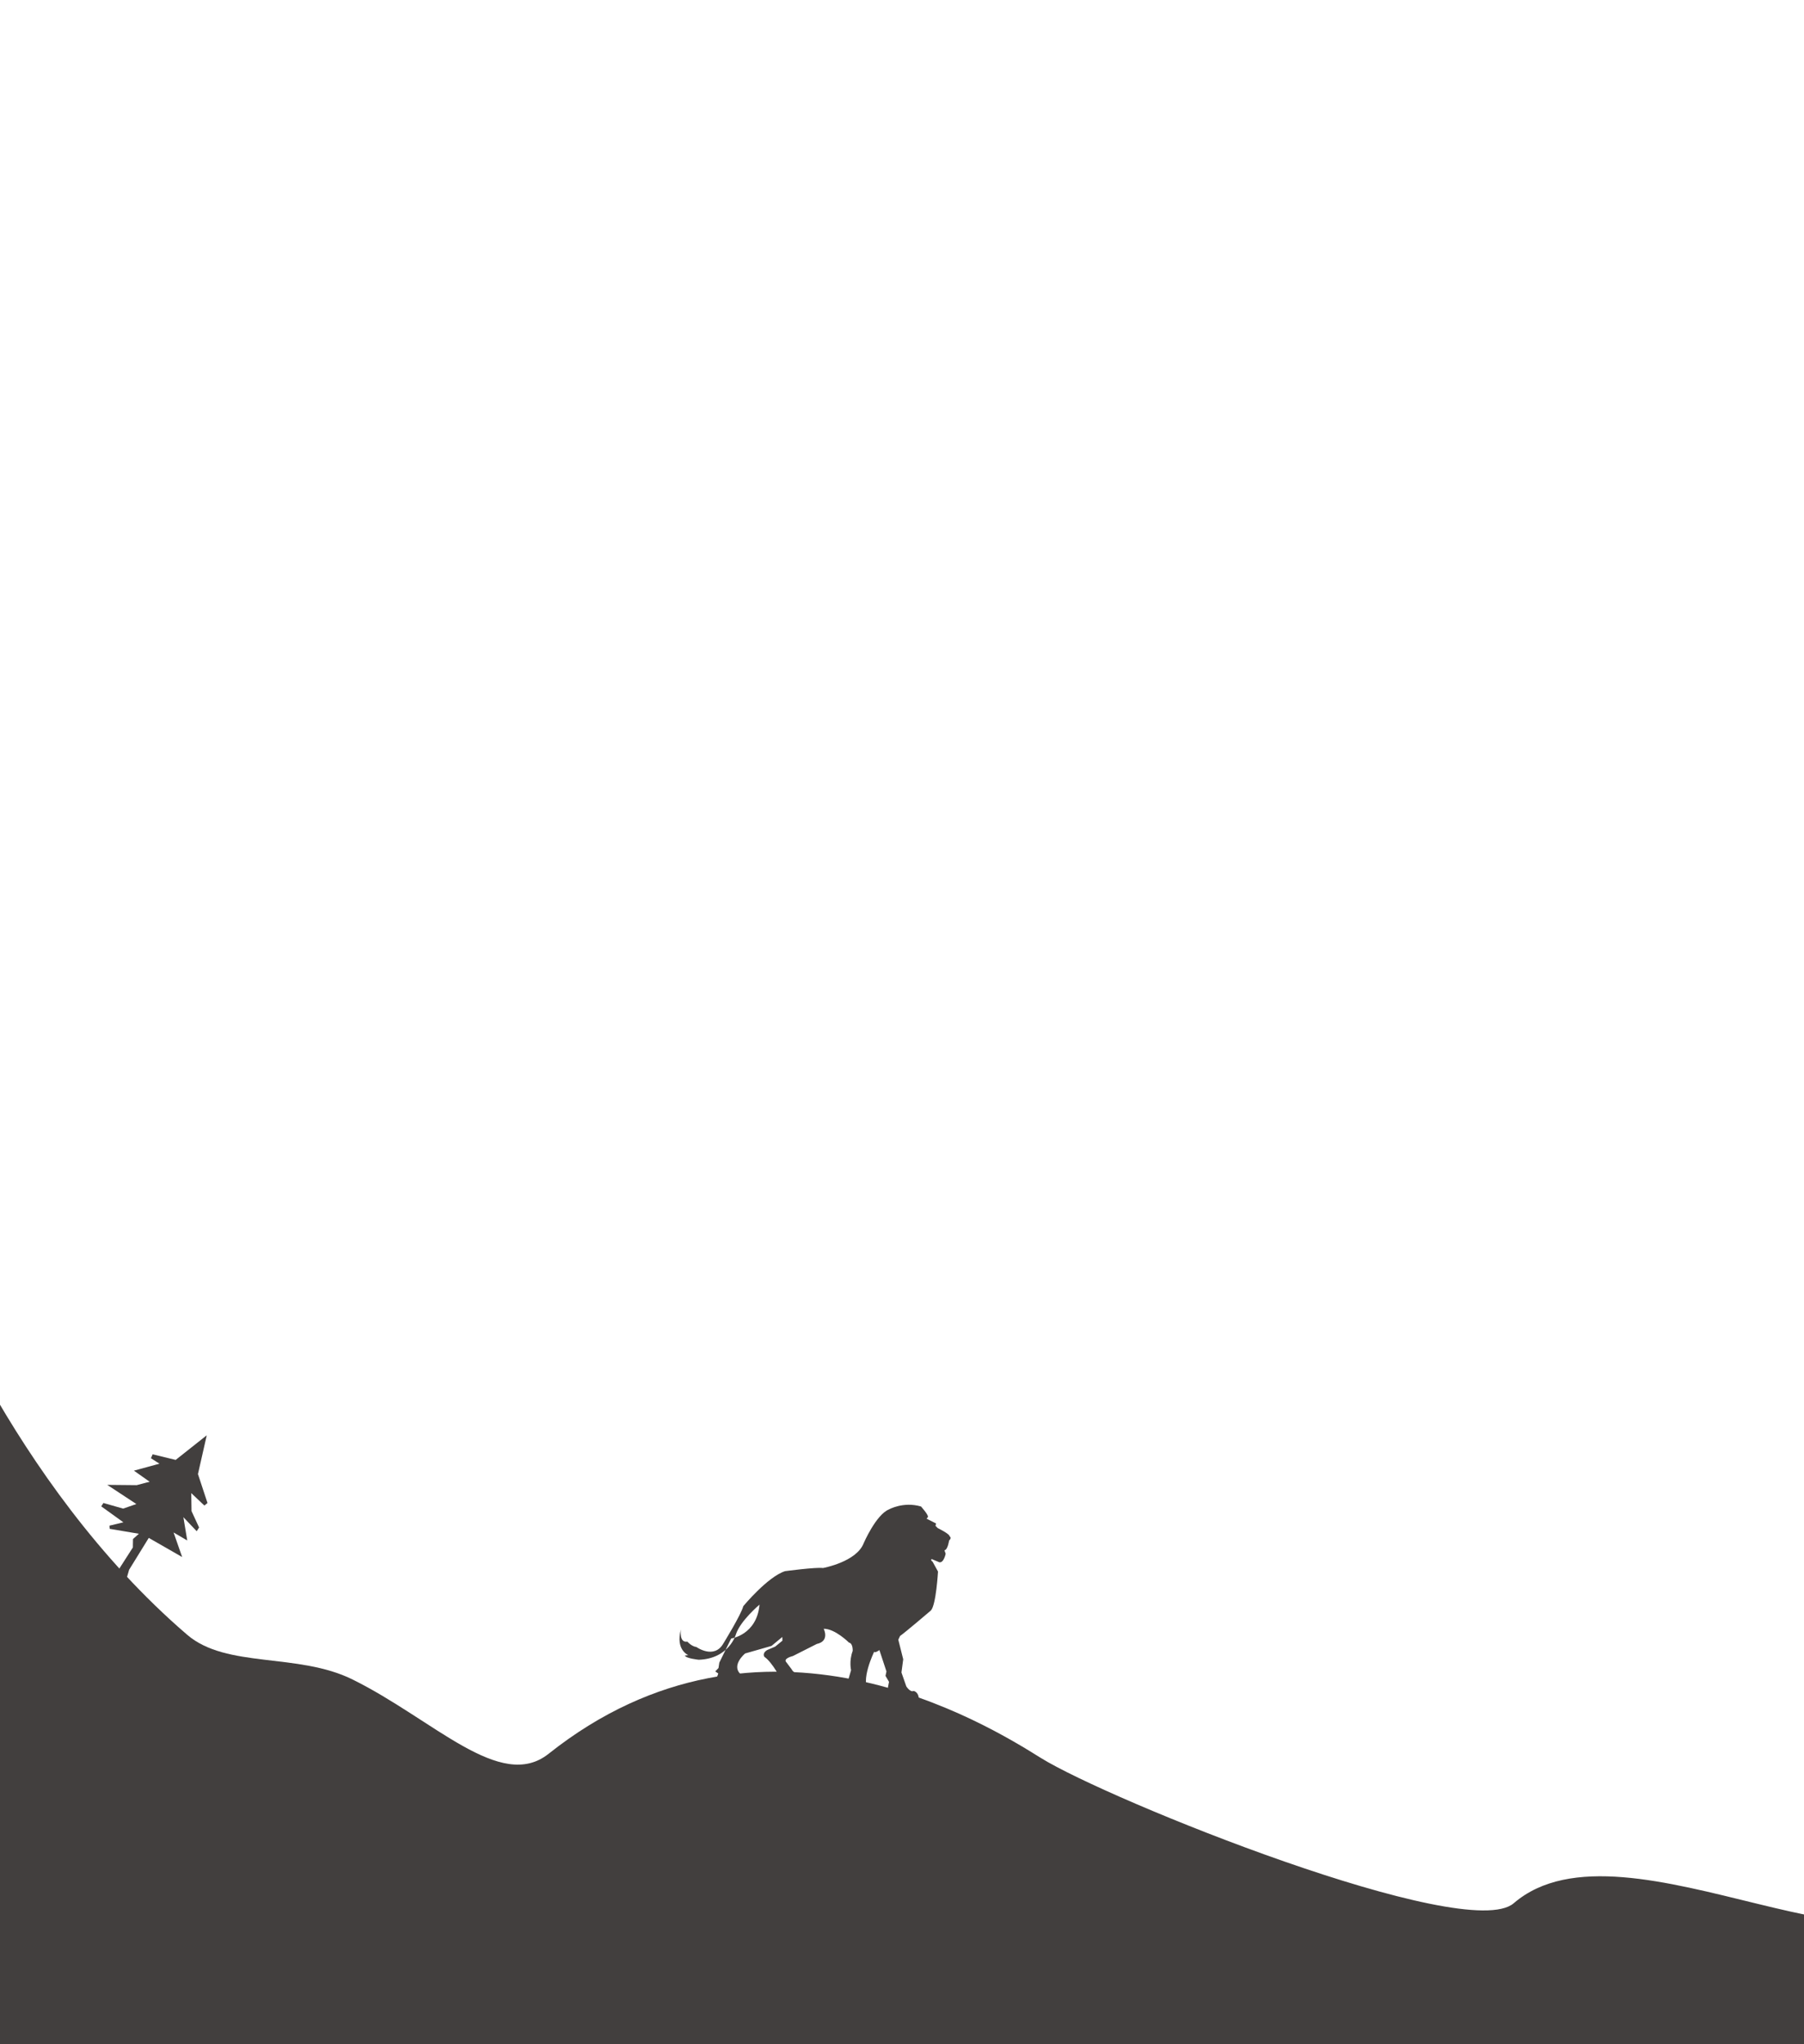 <?xml version="1.0" encoding="UTF-8" standalone="no"?><!DOCTYPE svg PUBLIC "-//W3C//DTD SVG 1.1//EN" "http://www.w3.org/Graphics/SVG/1.1/DTD/svg11.dtd"><svg width="100%" height="100%" viewBox="0 0 369 418" version="1.1" xmlns="http://www.w3.org/2000/svg" xmlns:xlink="http://www.w3.org/1999/xlink" xml:space="preserve" xmlns:serif="http://www.serif.com/" style="fill-rule:evenodd;clip-rule:evenodd;stroke-linejoin:round;stroke-miterlimit:2;"><path d="M-15.437,255.91c0,0 17.234,47.084 53.726,78.408c8.064,6.923 22.63,3.606 33.831,9.144c16.61,8.213 30.237,23.024 40.091,15.194c43.654,-34.688 89.779,-5.955 100.646,0.822c13.819,8.618 87.071,38.086 96.771,29.736c22.93,-19.739 79.973,22.047 90.405,-5.9c10.433,-27.946 -24.547,54.25 -24.547,54.25l-390.215,0l-0.708,-181.654" style="fill:#423f3e;"/><path d="M139.271,333.254c-0,0 -0.419,2.76 1.32,2.46c-0,0 0.863,0.987 1.846,1.101c-0,0 3.644,2.601 5.53,-0.732c-0,0 3.63,-5.876 4.069,-7.617c-0,0 4.973,-6.011 8.537,-7.159c-0,0 6.296,-0.845 7.766,-0.644c-0,0 6.853,-1.239 8.329,-5.085c-0,0 2.502,-5.796 5.147,-6.89c-0,0 2.936,-1.669 6.574,-0.607c-0,0 1.648,1.834 1.4,2.166l-0.248,0.332l1.927,0.975l-0.118,0.481l0.452,0.457c-0,0 2.538,1.241 2.426,1.692c-0,0 0.55,0.256 -0.092,0.862c-0,0 -0.284,1.926 -0.955,1.994l0.25,0.704c-0,0 -0.375,1.91 -1.287,1.746l-1.576,-0.66c-0,0 -0.317,0.194 0.186,0.536l1.112,2.02c-0,0 -0.389,6.874 -1.464,7.968c-0,0 -5.228,4.466 -6.304,5.214l-0.355,0.752l1.005,4.01l-0.359,2.697l0.994,2.847c-0,0 0.807,1.274 1.497,0.928c-0,0 1.098,0.175 1.059,1.791c-0,0 -4.718,-0.292 -6.148,-0.895c-0,0 -0.569,0.023 0.055,-2.752l-0.72,-1.228l0.194,-0.906l-1.442,-4.371c-0,0 -0.872,0.659 -1.066,0.342c-0,0 -3.019,6.142 -0.998,8.169l0.498,0.372c-0,0 1.207,0.091 0.919,0.824l0.715,1.259c-0,0 -0.063,0.522 -0.337,0.127l-0.274,-0.394c-0,0 0.148,1.094 -0.22,0.525c-0,0 -0.35,0.377 -0.854,0.035c-0,0 -0.798,0.076 -0.89,-0.286c-0,0 -0.731,0.748 -1.017,0.069c-0,0 -2.73,-0.177 -2.508,-1.236c-0,0 -0.641,0.073 -0.15,-3.009l-0.348,-0.156l0.738,-2.535c-0,0 -0.454,-1.84 0.33,-3.927c-0,0 0.091,-1.553 -0.761,-1.706c-0,0 -2.846,-2.85 -5.172,-2.829c-0,0 1.304,2.526 -1.406,3.106l-4.902,2.477c-0,0 -2.129,0.495 -1.301,1.303l1.064,1.416c-0,0 0.405,0.889 1.335,0.773c-0,0 1.94,0.035 1.823,0.862l0.925,1.139l-6.229,-0.618c-0,0 -1.692,-3.505 -3.449,-4.731c-0,0 -0.524,-0.754 0.627,-1.394l1.599,-0.686l1.473,-1.21l-0.021,-0.757l-2.212,1.831l-5.393,1.541c-0,0 -3.167,2.6 -0.646,4.466l0.583,0.419l-0.076,0.425l0.528,0.378l-0.023,0.655l-0.365,-0.066l-0.475,0.197l-0.121,0.324l-0.28,-0.364l-1.273,-0.073l-0.066,0.365l-0.284,-0.427l-0.677,-0.248c-0,0 -1.373,0.475 -2.633,-1.069l0.316,-0.885l-0.614,-0.424l0.659,-0.698l0.166,-1.1l2.425,-4.931c-0,0 5.246,-0.727 5.797,-6.93c-0,0 -3.918,3.289 -4.828,6.076c-0,0 -1.344,4.968 -7.58,5.196c-0,0 -2.603,-0.248 -2.87,-0.861l0.707,-0.093c-0,0 -2.647,-1.04 -1.515,-5.215" style="fill:#423f3e;"/><path d="M22.561,323.661l4.616,-7.202l0.029,-1.726l1.202,-1.076l-5.974,-1.007l-0.047,-0.646l2.851,-0.687l-4.529,-3.262l0.443,-0.691l4.036,1.15l2.703,-0.936l-5.955,-3.919l6.018,0.059l2.653,-0.698l-3.216,-2.267l5.223,-1.424l-1.746,-1.119l0.357,-0.798l4.707,1.144l6.357,-5.035l-1.799,7.931l1.953,5.92l-0.638,0.515l-2.683,-2.54l0.055,3.678l1.546,3.352l-0.489,0.764l-2.725,-2.875l0.793,4.767l-2.798,-1.639l1.757,5.026l-6.83,-3.916l-4.017,6.508l-0.553,1.904l-1.679,1.899c0,0 -2.176,-1.009 -1.621,-1.154Z" style="fill:#423f3e;"/></svg>